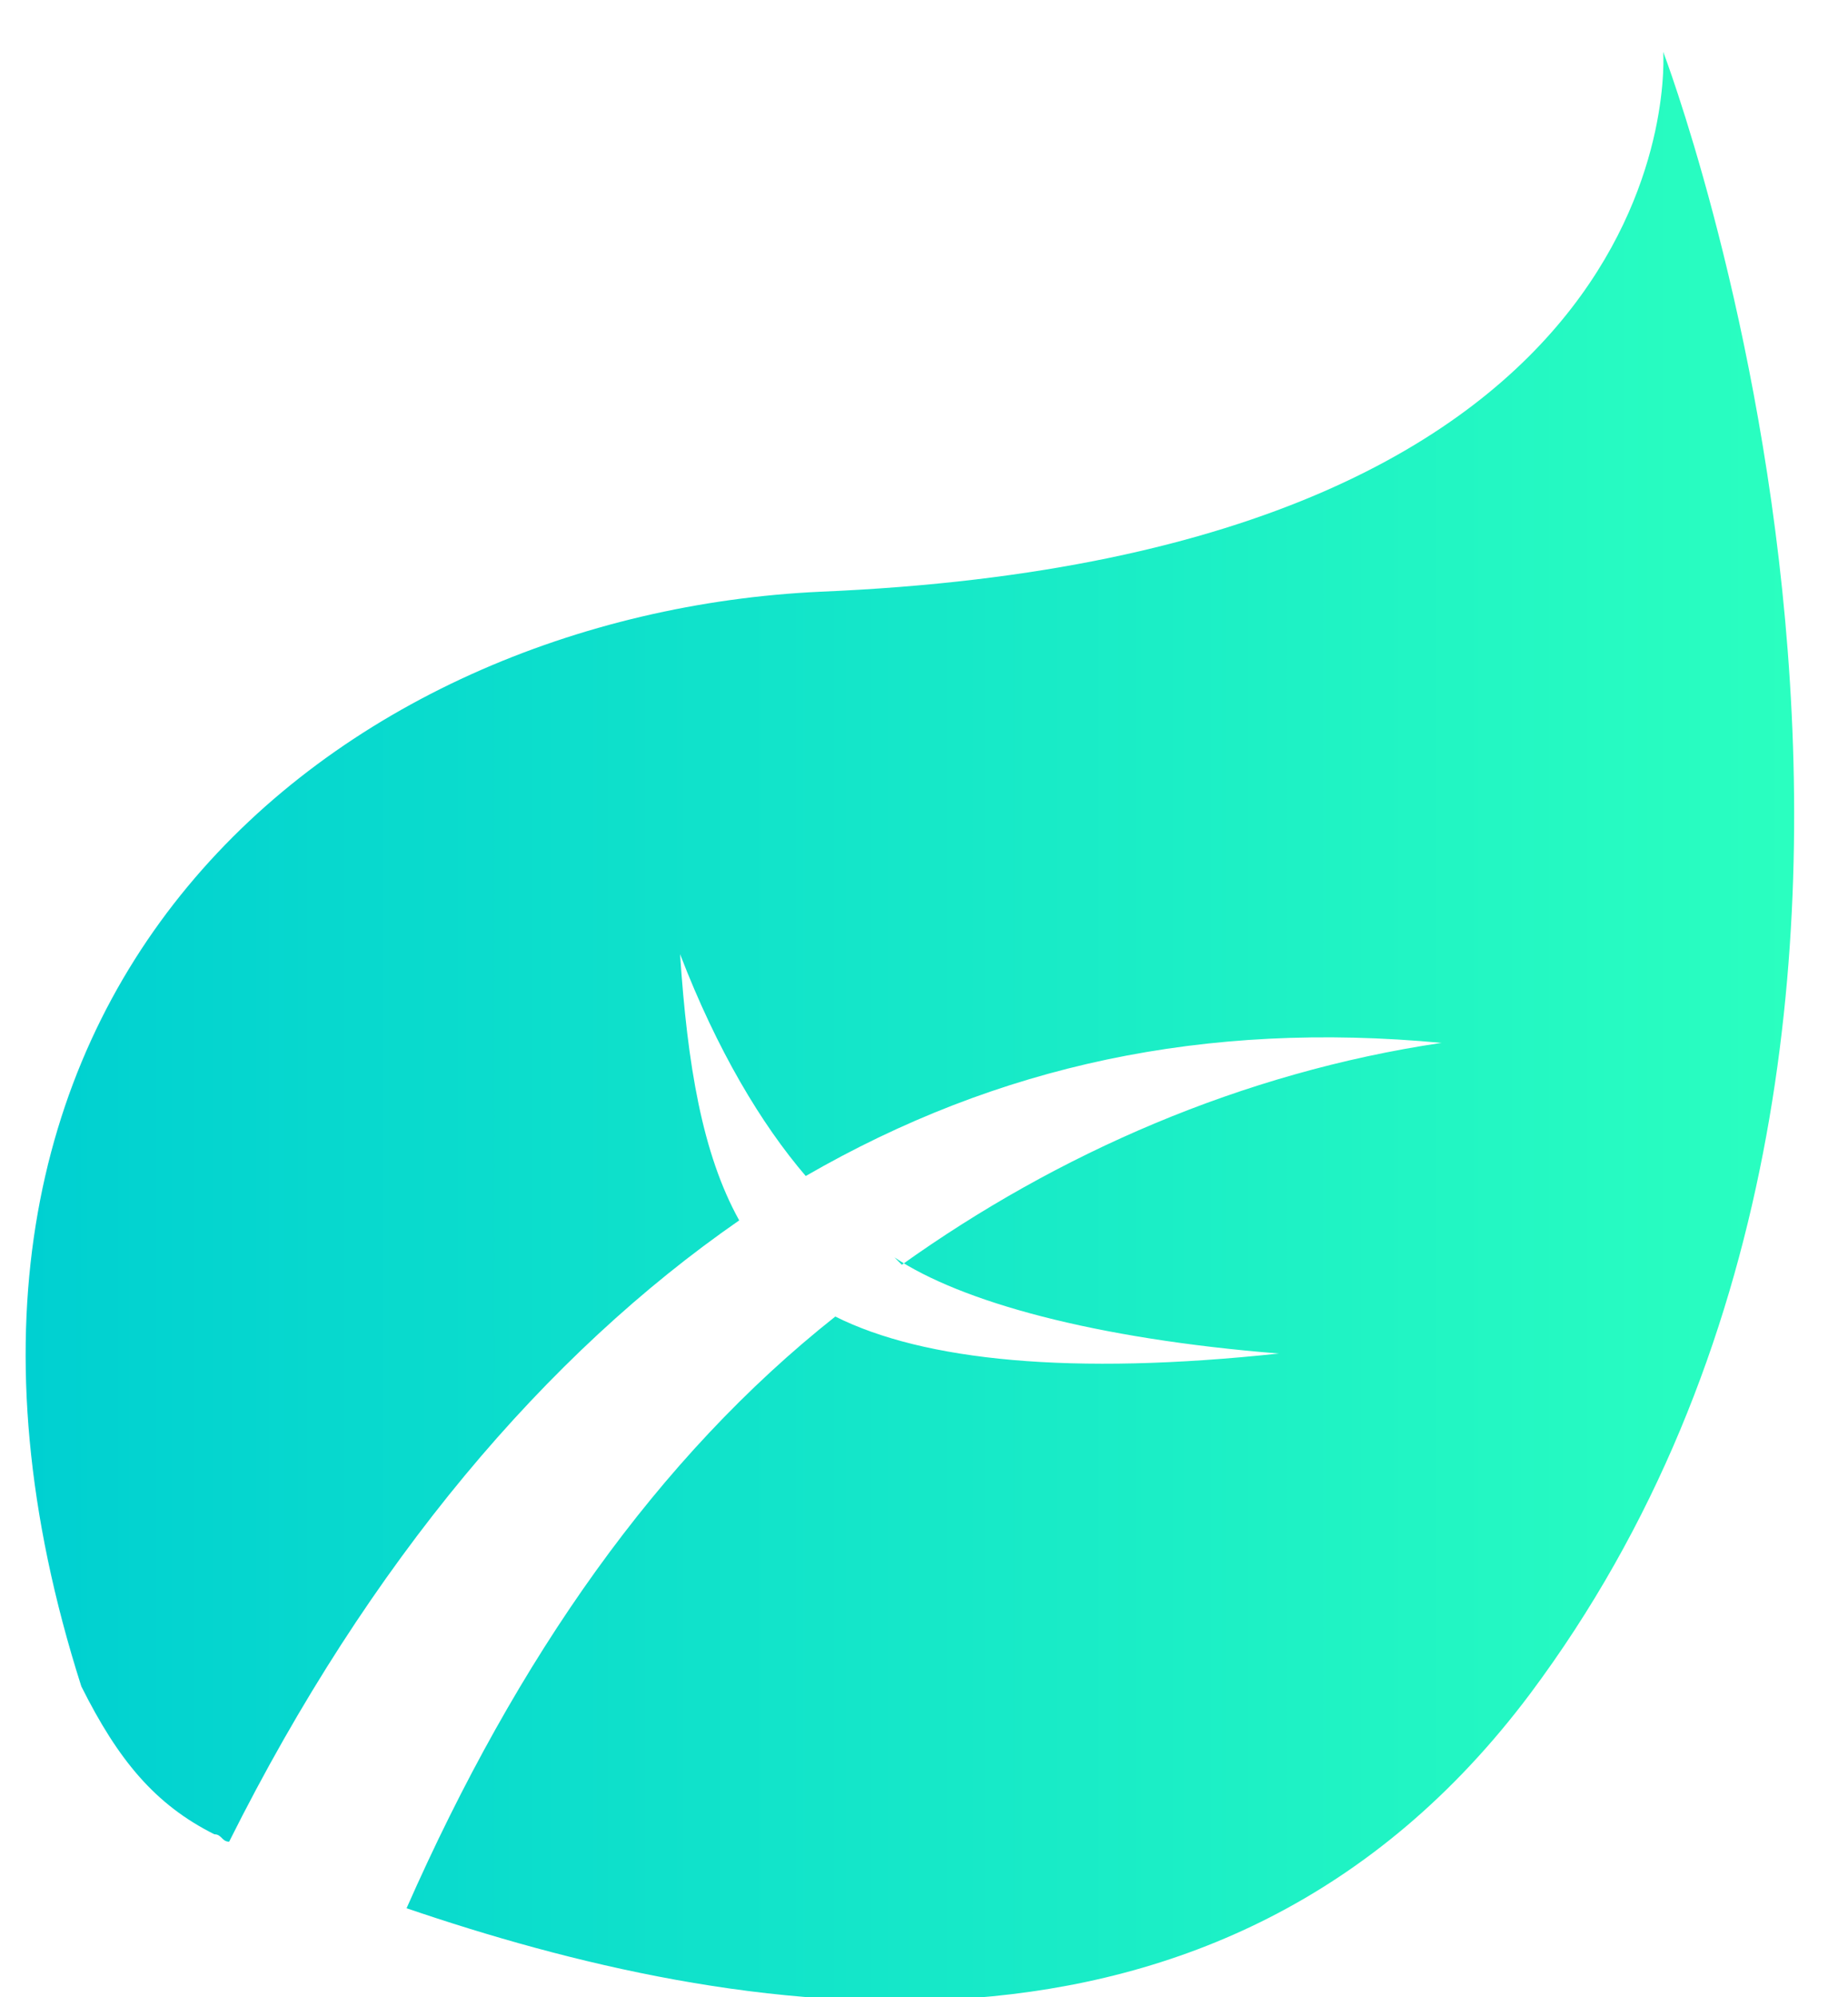 <?xml version="1.0" encoding="utf-8"?>
<!-- Generator: Adobe Illustrator 26.0.3, SVG Export Plug-In . SVG Version: 6.00 Build 0)  -->
<svg version="1.1" id="svg4" xmlns:svg="http://www.w3.org/2000/svg"
	 xmlns="http://www.w3.org/2000/svg" xmlns:xlink="http://www.w3.org/1999/xlink" x="0px" y="0px" viewBox="0 0 25 27"
	 style="enable-background:new 0 0 25 27;" xml:space="preserve">
<style type="text/css">
	.st0{fill:url(#path2_00000062163153672003749540000017207912665663124622_);}
</style>
<linearGradient id="path2_00000152975973566373269280000005094295894453472427_" gradientUnits="userSpaceOnUse" x1="0.332" y1="13.815" x2="24.267" y2="13.815">
	<stop  offset="0" style="stop-color:#00D0D1"/>
	<stop  offset="1" style="stop-color:#2AFFC0"/>
</linearGradient>
<path id="path2" style="fill:url(#path2_00000152975973566373269280000005094295894453472427_);" d="M22.5,0.7c0,0,5,13.1-1.8,22.2
	c-4.2,5.6-10.8,4.4-15.2,2.9c1.5-3.4,3.4-6.1,5.8-8c1.2,0.6,3.2,0.8,6,0.5c-2.5-0.2-4.3-0.7-5.2-1.3l0.1,0.1c2.1-1.5,4.6-2.6,7.3-3
	c-3.2-0.3-6,0.3-8.6,1.8c-0.6-0.7-1.2-1.7-1.7-3c0.1,1.5,0.3,2.7,0.8,3.6c-2.6,1.8-5,4.6-6.9,8.4c-0.1,0-0.1-0.1-0.2-0.1
	c-0.8-0.4-1.3-1-1.8-2C-1.9,13.4,4.6,8.3,11.1,8C23,7.5,22.5,0.7,22.5,0.7z"/>
</svg>
